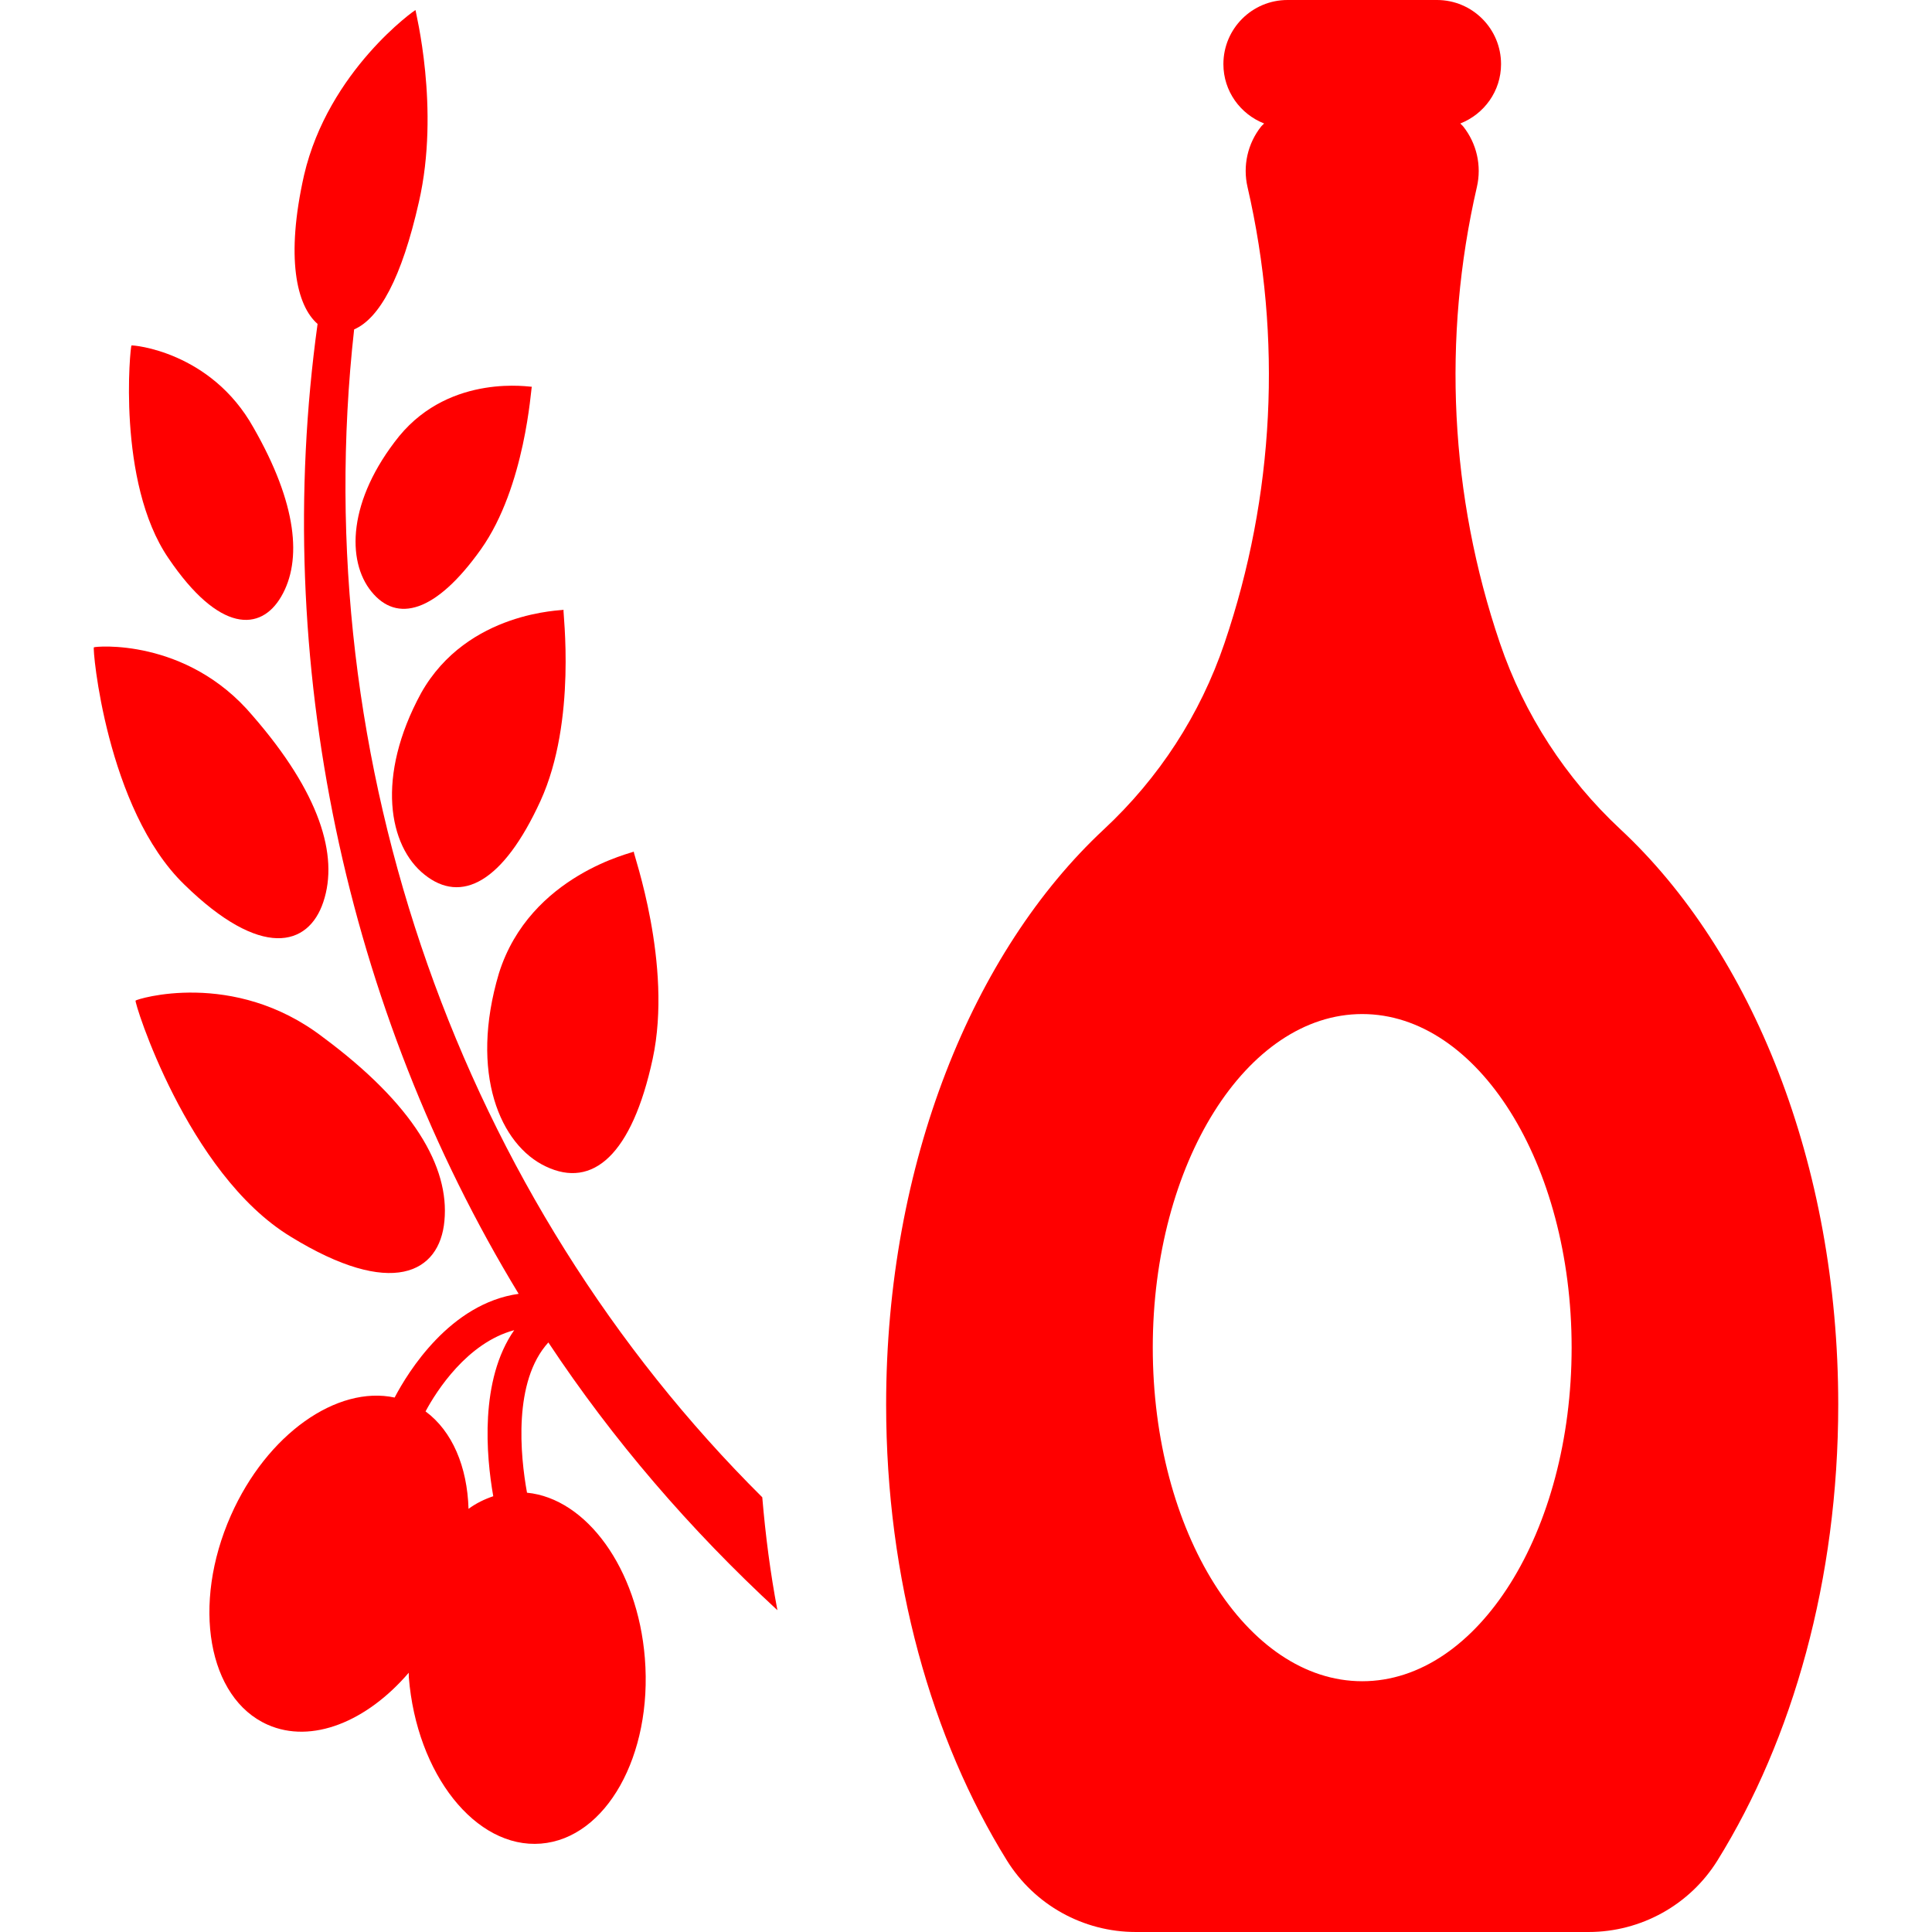 <?xml version="1.0" encoding="iso-8859-1"?>
<!-- Generator: Adobe Illustrator 18.0.0, SVG Export Plug-In . SVG Version: 6.00 Build 0)  -->
<!DOCTYPE svg PUBLIC "-//W3C//DTD SVG 1.1//EN" "http://www.w3.org/Graphics/SVG/1.1/DTD/svg11.dtd">
<svg version="1.1" id="Capa_1" xmlns="http://www.w3.org/2000/svg" xmlns:xlink="http://www.w3.org/1999/xlink" x="0px" y="0px"
	 viewBox="0 0 496.639 496.639" style="enable-background:new 0 0 496.639 496.639;" xml:space="preserve">
<g id="XMLID_28_">
	<path style="fill:red;" id="XMLID_40_" d="M128.253,250.194c-7.661,25.718,0.355,44.177,12.078,49.665c12.03,5.745,22.121-2.986,27.447-27.672
		c5.223-24.301-5.061-52.923-4.868-53.269C163.144,219.119,136.244,224.751,128.253,250.194z"/>
	<path style="fill:red;" id="XMLID_39_" d="M108.249,178.161c-11.7,21.501-8.336,39.381,0.877,46.669c9.423,7.573,20.165,2.093,29.797-18.917
		c9.463-20.688,5.698-48.899,5.938-49.157C144.99,156.949,120.19,156.924,108.249,178.161z"/>
	<path style="fill:red;" id="XMLID_38_" d="M95.471,152.065c6.533,8.08,16.495,5.52,28.139-10.838c11.475-16.15,12.883-41.626,13.1-41.81
		c0.073,0.17-20.663-3.629-34.094,12.698C89.339,128.626,89.074,144.212,95.471,152.065z"/>
	<path style="fill:red;" id="XMLID_37_" d="M74.687,317.874c26.023,16.022,38.351,9.367,39.557-4.047c1.32-13.878-7.958-29.948-31.213-47.192
		c-23.061-17.688-48.087-9.753-48.175-9.423C34.3,257.091,48.044,301.676,74.687,317.874z"/>
	<path style="fill:red;" id="XMLID_36_" d="M83.12,231.839c3.991-11.925-0.966-28.083-18.202-47.885c-16.987-20.142-40.668-17.791-40.781-17.551
		c-0.45-0.168,3.147,41.569,23.271,61.01C67.083,246.646,79.289,243.403,83.12,231.839z"/>
	<path style="fill:red;" id="XMLID_35_" d="M72.289,153.352c5.423-9.276,4.079-23.866-7.105-43.387C54.192,90.235,33.946,88.642,33.801,88.81
		c-0.29-0.16-3.887,35.1,9.487,54.661C56.356,162.791,67.034,162.389,72.289,153.352z"/>
	<path style="fill:red;" id="XMLID_32_" d="M416.581,213.212c-14.09-13.124-24.8-29.604-30.996-47.847l-0.031-0.087
		c-12.827-37.754-14.872-78.342-5.906-117.207c1.262-5.465-0.042-11.201-3.533-15.586c-0.218-0.274-0.506-0.475-0.732-0.74
		c6.116-2.406,10.476-8.297,10.476-15.265C385.858,7.377,378.48,0,369.378,0h-38.414c-9.102,0-16.479,7.377-16.479,16.479
		c0,6.967,4.352,12.859,10.468,15.265c-0.232,0.266-0.522,0.466-0.74,0.74c-3.492,4.394-4.788,10.13-3.525,15.594
		c8.973,38.866,6.928,79.436-5.898,117.183l-0.031,0.097c-6.236,18.361-16.817,34.632-31.004,47.845
		c-33.667,31.366-55.964,85.851-55.964,147.865c0,44.989,11.725,86.035,31.027,117.151c7.106,11.458,19.642,18.419,33.129,18.419
		h116.435c13.462,0,26.031-6.976,33.128-18.419c19.305-31.117,31.028-72.163,31.028-117.151
		C472.538,299.054,450.249,244.578,416.581,213.212z M350.172,432.177c-29.732,0-53.84-38.39-53.84-85.753
		c0-47.363,24.108-85.752,53.84-85.752c29.724,0,53.832,38.389,53.832,85.752C404.003,393.787,379.896,432.177,350.172,432.177z"/>
	<path style="fill:red;" id="XMLID_29_" d="M199.843,413.92c-1.809-9.496-3.065-19.209-3.893-29.032C118.817,308.276,78.6,196.412,91.032,84.678
		c6.497-2.82,12.221-13.17,16.654-32.777c5.504-24.043-0.934-49.076-0.877-49.31c0.129-0.249-22.385,15.505-28.654,42.455
		c-4.768,21.18-1.947,33.513,3.481,38.22c-11.976,86.66,7.253,176.264,51.687,249.327c-17.63,2.47-28.46,20.117-31.881,26.659
		c-14.782-3.171-32.814,9.359-42.092,30.304c-10.147,22.9-5.915,46.992,9.455,53.799c11.33,5.021,25.516-0.813,36.267-13.365
		c0.023,0.386-0.017,0.748,0.016,1.133c1.995,24.977,17.204,44.145,33.964,42.793c16.762-1.343,28.718-22.676,26.716-47.66
		c-1.851-23.126-15.055-41.054-30.297-42.542c-1.737-9.552-3.612-28.639,5.489-38.625
		C157.551,370.137,177.377,393.192,199.843,413.92z M126.796,384.621c-2.237,0.756-4.385,1.786-6.356,3.243
		c-0.322-10.847-4.177-19.98-11.048-25.049c2.768-5.19,10.71-17.655,22.788-20.881C123.256,354.737,124.97,374.217,126.796,384.621z
		"/>
</g>
<g>
</g>
<g>
</g>
<g>
</g>
<g>
</g>
<g>
</g>
<g>
</g>
<g>
</g>
<g>
</g>
<g>
</g>
<g>
</g>
<g>
</g>
<g>
</g>
<g>
</g>
<g>
</g>
<g>
</g>
</svg>
